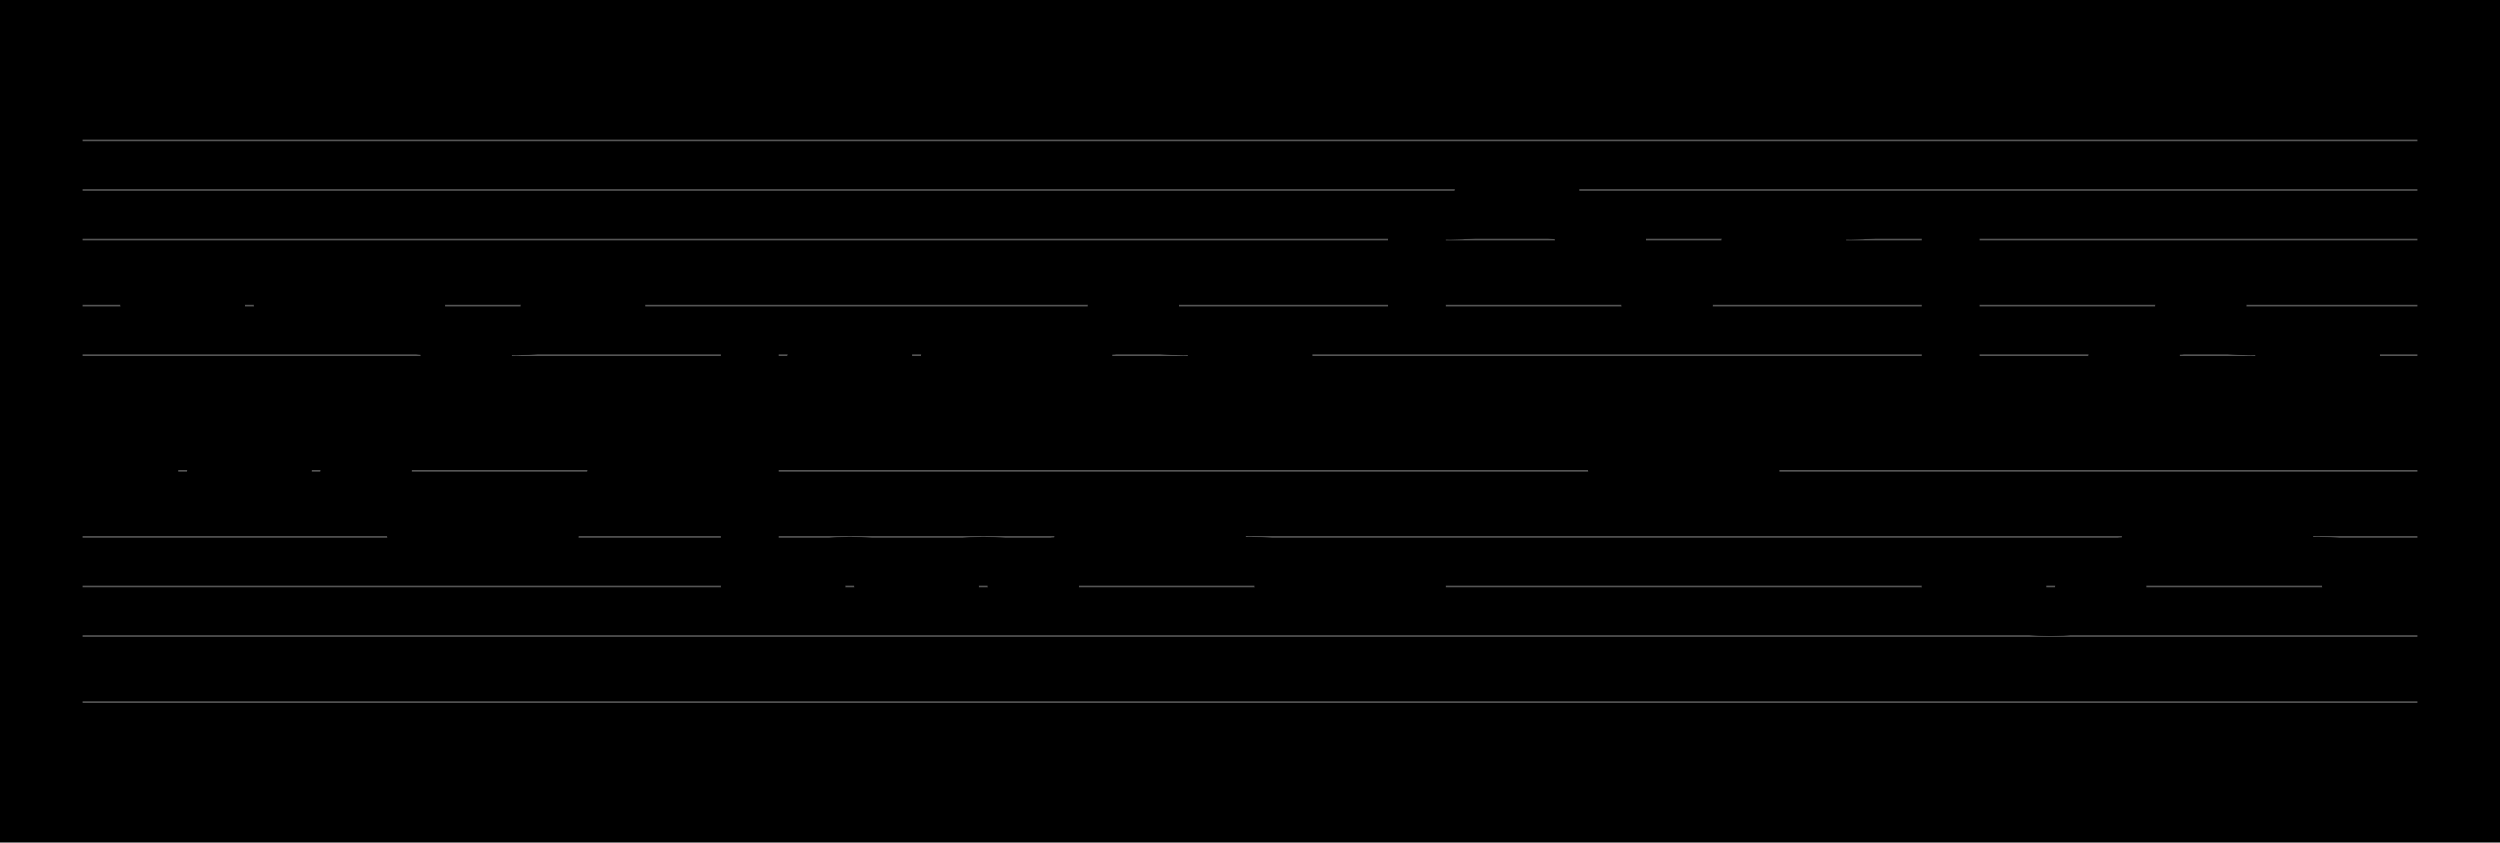 <?xml version="1.0" encoding="UTF-8" standalone="no"?>
<!DOCTYPE svg PUBLIC "-//W3C//DTD SVG 1.1//EN" "http://www.w3.org/Graphics/SVG/1.1/DTD/svg11.dtd">
<svg version="1.1" xmlns="http://www.w3.org/2000/svg" xmlns:xlink="http://www.w3.org/1999/xlink" viewPort="0 40 40.38 41" viewBox="-50 -50 1513.29 510" width="1513.29" height="510">
<filter id="constantOpacity">
	<feComponentTransfer>
		<feFuncA type="table" tableValues="0 .5 .5" />
	</feComponentTransfer>
</filter>
<rect class="background" x="-500%" y="-500%" width="1000%" height="1000%" style="fill:black" />
<g transform="scale(35, -10) translate(0, -81)" >
	<g class="staff-lines" stroke-width="0.1" stroke="#555555">
		<path d="M0 64.5 L40.38 64.5" />
		<path d="M0 67.5 L40.38 67.5" />
		<path d="M0 71.5 L40.38 71.5" />
		<path d="M0 74.5 L40.38 74.5" />
		<path d="M0 77.5 L40.38 77.5" />
		<path d="M0 43.5 L40.38 43.5" />
		<path d="M0 47.5 L40.38 47.5" />
		<path d="M0 50.5 L40.38 50.5" />
		<path d="M0 53.5 L40.38 53.5" />
		<path d="M0 57.5 L40.38 57.5" />
	</g>
	<g style="stroke-width:1; stroke:black;">
		<g class="note-lines track-2" fill="none" stroke="hsl(180, 100%, 75%)" stroke-dasharray="2.25" stroke-width="1">
			<path  vector-effect="non-scaling-stroke" d=" M1.149 57.5 L1.154 57.5 L1.154 55.5" />
			<path  vector-effect="non-scaling-stroke" d=" M2.303 55.5 L2.308 55.5 L2.308 57.5" />
			<path  vector-effect="non-scaling-stroke" d=" M3.457 57.5 L3.462 57.5 L3.462 55.5" />
			<path  vector-effect="non-scaling-stroke" d=" M4.611 55.5 L4.615 55.5 L4.615 57.5" />
			<path  vector-effect="non-scaling-stroke" d=" M5.188 57.5 L5.192 57.5 L5.192 55.5" />
			<path  vector-effect="non-scaling-stroke" d=" M5.764 55.5 L5.769 55.5 L5.769 53.5" />
			<path  vector-effect="non-scaling-stroke" d=" M6.341 53.5 L6.346 53.5 L6.346 52.5" />
			<path  vector-effect="non-scaling-stroke" d=" M6.918 52.5 L6.923 52.5 L6.923 53.5" />
			<path  vector-effect="non-scaling-stroke" d=" M8.072 53.5 L8.077 53.5 L8.077 55.5" />
			<path  vector-effect="non-scaling-stroke" d=" M9.226 55.5 L9.231 55.5 L9.231 57.5" />
			<path  vector-effect="non-scaling-stroke" d=" M10.38 57.5 L11.539 57.5 L11.539 50.5" />
			<path  vector-effect="non-scaling-stroke" d=" M12.688 50.5 L12.692 50.5 L12.692 52.5" />
			<path  vector-effect="non-scaling-stroke" d=" M13.841 52.5 L13.846 52.5 L13.846 50.5" />
			<path  vector-effect="non-scaling-stroke" d=" M14.995 50.5 L15 50.5 L15 52.5" />
			<path  vector-effect="non-scaling-stroke" d=" M16.149 52.5 L16.154 52.5 L16.154 50.5" />
			<path  vector-effect="non-scaling-stroke" d=" M16.726 50.5 L16.731 50.5 L16.731 52.5" />
			<path  vector-effect="non-scaling-stroke" d=" M17.303 52.5 L17.308 52.5 L17.308 53.5" />
			<path  vector-effect="non-scaling-stroke" d=" M17.871 53.5 L17.885 53.5 L17.885 55.5" />
			<path  vector-effect="non-scaling-stroke" d=" M18.448 55.5 L18.462 55.5 L18.462 53.5" />
			<path  vector-effect="non-scaling-stroke" d=" M19.611 53.5 L19.615 53.5 L19.615 52.5" />
			<path  vector-effect="non-scaling-stroke" d=" M20.764 52.5 L20.769 52.5 L20.769 50.5" />
			<path  vector-effect="non-scaling-stroke" d=" M21.918 50.5 L23.077 50.5 L23.077 60.5" />
			<path  vector-effect="non-scaling-stroke" d=" M24.226 60.5 L24.231 60.5 L24.231 62.5" />
			<path  vector-effect="non-scaling-stroke" d=" M25.38 62.5 L25.385 62.5 L25.385 60.5" />
			<path  vector-effect="non-scaling-stroke" d=" M25.957 60.5 L25.962 60.5 L25.962 59.5" />
			<path  vector-effect="non-scaling-stroke" d=" M26.534 59.5 L26.538 59.5 L26.538 57.5" />
			<path  vector-effect="non-scaling-stroke" d=" M27.111 57.5 L27.115 57.5 L27.115 55.5" />
			<path  vector-effect="non-scaling-stroke" d=" M27.688 55.5 L27.692 55.5 L27.692 57.5" />
			<path  vector-effect="non-scaling-stroke" d=" M28.823 57.5 L28.846 57.5 L28.846 59.5" />
			<path  vector-effect="non-scaling-stroke" d=" M29.995 59.5 L30 59.5 L30 60.5" />
			<path  vector-effect="non-scaling-stroke" d=" M31.149 60.5 L32.308 60.5 L32.308 50.5" />
			<path  vector-effect="non-scaling-stroke" d=" M33.457 50.5 L33.462 50.5 L33.462 48.5" />
			<path  vector-effect="non-scaling-stroke" d=" M34.611 48.5 L34.615 48.5 L34.615 50.5" />
			<path  vector-effect="non-scaling-stroke" d=" M35.188 50.5 L35.192 50.5 L35.192 52.5" />
			<path  vector-effect="non-scaling-stroke" d=" M35.764 52.5 L35.769 52.5 L35.769 53.5" />
			<path  vector-effect="non-scaling-stroke" d=" M36.341 53.5 L36.346 53.5 L36.346 55.5" />
			<path  vector-effect="non-scaling-stroke" d=" M36.918 55.5 L36.923 55.5 L36.923 53.5" />
			<path  vector-effect="non-scaling-stroke" d=" M38.072 53.5 L38.077 53.5 L38.077 52.5" />
			<path  vector-effect="non-scaling-stroke" d=" M39.226 52.5 L39.231 52.5 L39.231 50.5" />
		</g>
		<g class="note-lines track-1" fill="none" stroke="hsl(0, 100%, 75%)" stroke-dasharray="2.25" stroke-width="1">
			<path  vector-effect="non-scaling-stroke" d=" M1.149 69.5 L1.154 69.5 L1.154 67.5" />
			<path  vector-effect="non-scaling-stroke" d=" M2.303 67.5 L2.308 67.5 L2.308 69.5" />
			<path  vector-effect="non-scaling-stroke" d=" M3.457 69.5 L3.462 69.5 L3.462 67.5" />
			<path  vector-effect="non-scaling-stroke" d=" M4.611 67.5 L4.615 67.5 L4.615 69.5" />
			<path  vector-effect="non-scaling-stroke" d=" M5.188 69.5 L5.192 69.5 L5.192 67.5" />
			<path  vector-effect="non-scaling-stroke" d=" M5.764 67.5 L5.769 67.5 L5.769 65.5" />
			<path  vector-effect="non-scaling-stroke" d=" M6.341 65.5 L6.346 65.5 L6.346 64.5" />
			<path  vector-effect="non-scaling-stroke" d=" M6.918 64.5 L6.923 64.5 L6.923 65.5" />
			<path  vector-effect="non-scaling-stroke" d=" M8.072 65.5 L8.077 65.5 L8.077 67.5" />
			<path  vector-effect="non-scaling-stroke" d=" M9.226 67.5 L9.231 67.5 L9.231 69.5" />
			<path  vector-effect="non-scaling-stroke" d=" M10.38 69.5 L11.539 69.5 L11.539 62.5" />
			<path  vector-effect="non-scaling-stroke" d=" M12.688 62.5 L12.692 62.5 L12.692 64.5" />
			<path  vector-effect="non-scaling-stroke" d=" M13.841 64.5 L13.846 64.5 L13.846 62.5" />
			<path  vector-effect="non-scaling-stroke" d=" M14.995 62.5 L15 62.5 L15 64.5" />
			<path  vector-effect="non-scaling-stroke" d=" M16.149 64.5 L16.154 64.5 L16.154 62.5" />
			<path  vector-effect="non-scaling-stroke" d=" M16.726 62.5 L16.731 62.5 L16.731 64.5" />
			<path  vector-effect="non-scaling-stroke" d=" M17.303 64.5 L17.308 64.5 L17.308 65.5" />
			<path  vector-effect="non-scaling-stroke" d=" M17.871 65.5 L17.885 65.5 L17.885 67.5" />
			<path  vector-effect="non-scaling-stroke" d=" M18.448 67.5 L18.462 67.5 L18.462 65.5" />
			<path  vector-effect="non-scaling-stroke" d=" M19.611 65.5 L19.615 65.5 L19.615 64.5" />
			<path  vector-effect="non-scaling-stroke" d=" M20.764 64.5 L20.769 64.5 L20.769 62.5" />
			<path  vector-effect="non-scaling-stroke" d=" M21.918 62.5 L23.077 62.5 L23.077 72.5" />
			<path  vector-effect="non-scaling-stroke" d=" M24.226 72.5 L24.231 72.5 L24.231 74.5" />
			<path  vector-effect="non-scaling-stroke" d=" M25.38 74.5 L25.385 74.5 L25.385 72.5" />
			<path  vector-effect="non-scaling-stroke" d=" M25.957 72.5 L25.962 72.5 L25.962 71.5" />
			<path  vector-effect="non-scaling-stroke" d=" M26.534 71.5 L26.538 71.5 L26.538 69.5" />
			<path  vector-effect="non-scaling-stroke" d=" M27.111 69.5 L27.115 69.5 L27.115 67.5" />
			<path  vector-effect="non-scaling-stroke" d=" M27.688 67.5 L27.692 67.5 L27.692 69.5" />
			<path  vector-effect="non-scaling-stroke" d=" M28.823 69.5 L28.846 69.5 L28.846 71.5" />
			<path  vector-effect="non-scaling-stroke" d=" M29.995 71.5 L30 71.5 L30 72.5" />
			<path  vector-effect="non-scaling-stroke" d=" M31.149 72.5 L32.308 72.5 L32.308 62.5" />
			<path  vector-effect="non-scaling-stroke" d=" M33.457 62.5 L33.462 62.5 L33.462 60.5" />
			<path  vector-effect="non-scaling-stroke" d=" M34.611 60.5 L34.615 60.5 L34.615 62.5" />
			<path  vector-effect="non-scaling-stroke" d=" M35.188 62.5 L35.192 62.5 L35.192 64.5" />
			<path  vector-effect="non-scaling-stroke" d=" M35.764 64.5 L35.769 64.5 L35.769 65.5" />
			<path  vector-effect="non-scaling-stroke" d=" M36.341 65.5 L36.346 65.5 L36.346 67.5" />
			<path  vector-effect="non-scaling-stroke" d=" M36.918 67.5 L36.923 67.5 L36.923 65.5" />
			<path  vector-effect="non-scaling-stroke" d=" M38.072 65.5 L38.077 65.5 L38.077 64.5" />
			<path  vector-effect="non-scaling-stroke" d=" M39.226 64.5 L39.231 64.5 L39.231 62.5" />
		</g>
		<g opacity="0.5" class="note-backdrops track-2" style="fill:white;" >
			<g class="note key-57 ont-0d000 offt-1d149">
				<rect vector-effect="non-scaling-stroke"	rx="1"	ry="1"	x="0"	y="57"	width="1.149"	height="1" />
			</g>
			<g class="note key-55 ont-1d154 offt-2d303">
				<rect vector-effect="non-scaling-stroke"	rx="1"	ry="1"	x="1.154"	y="55"	width="1.149"	height="1" />
			</g>
			<g class="note key-57 ont-2d308 offt-3d457">
				<rect vector-effect="non-scaling-stroke"	rx="1"	ry="1"	x="2.308"	y="57"	width="1.149"	height="1" />
			</g>
			<g class="note key-55 ont-3d462 offt-4d611">
				<rect vector-effect="non-scaling-stroke"	rx="1"	ry="1"	x="3.462"	y="55"	width="1.149"	height="1" />
			</g>
			<g class="note key-57 ont-4d615 offt-5d187">
				<rect vector-effect="non-scaling-stroke"	rx="1"	ry="1"	x="4.615"	y="57"	width="0.572"	height="1" />
			</g>
			<g class="note key-55 ont-5d192 offt-5d764">
				<rect vector-effect="non-scaling-stroke"	rx="1"	ry="1"	x="5.192"	y="55"	width="0.572"	height="1" />
			</g>
			<g class="note key-53 ont-5d769 offt-6d341">
				<rect vector-effect="non-scaling-stroke"	rx="1"	ry="1"	x="5.769"	y="53"	width="0.572"	height="1" />
			</g>
			<g class="note key-52 ont-6d346 offt-6d918">
				<rect vector-effect="non-scaling-stroke"	rx="1"	ry="1"	x="6.346"	y="52"	width="0.572"	height="1" />
			</g>
			<g class="note key-53 ont-6d923 offt-8d072">
				<rect vector-effect="non-scaling-stroke"	rx="1"	ry="1"	x="6.923"	y="53"	width="1.149"	height="1" />
			</g>
			<g class="note key-55 ont-8d077 offt-9d226">
				<rect vector-effect="non-scaling-stroke"	rx="1"	ry="1"	x="8.077"	y="55"	width="1.149"	height="1" />
			</g>
			<g class="note key-57 ont-9d231 offt-10d380">
				<rect vector-effect="non-scaling-stroke"	rx="1"	ry="1"	x="9.231"	y="57"	width="1.149"	height="1" />
			</g>
			<g class="note key-50 ont-11d538 offt-12d687">
				<rect vector-effect="non-scaling-stroke"	rx="1"	ry="1"	x="11.539"	y="50"	width="1.149"	height="1" />
			</g>
			<g class="note key-52 ont-12d692 offt-13d841">
				<rect vector-effect="non-scaling-stroke"	rx="1"	ry="1"	x="12.692"	y="52"	width="1.149"	height="1" />
			</g>
			<g class="note key-50 ont-13d846 offt-14d995">
				<rect vector-effect="non-scaling-stroke"	rx="1"	ry="1"	x="13.846"	y="50"	width="1.149"	height="1" />
			</g>
			<g class="note key-52 ont-15d000 offt-16d149">
				<rect vector-effect="non-scaling-stroke"	rx="1"	ry="1"	x="15"	y="52"	width="1.149"	height="1" />
			</g>
			<g class="note key-50 ont-16d154 offt-16d726">
				<rect vector-effect="non-scaling-stroke"	rx="1"	ry="1"	x="16.154"	y="50"	width="0.572"	height="1" />
			</g>
			<g class="note key-52 ont-16d731 offt-17d303">
				<rect vector-effect="non-scaling-stroke"	rx="1"	ry="1"	x="16.731"	y="52"	width="0.572"	height="1" />
			</g>
			<g class="note key-53 ont-17d308 offt-17d871">
				<rect vector-effect="non-scaling-stroke"	rx="1"	ry="1"	x="17.308"	y="53"	width="0.564"	height="1" />
			</g>
			<g class="note key-55 ont-17d885 offt-18d448">
				<rect vector-effect="non-scaling-stroke"	rx="1"	ry="1"	x="17.885"	y="55"	width="0.564"	height="1" />
			</g>
			<g class="note key-53 ont-18d462 offt-19d611">
				<rect vector-effect="non-scaling-stroke"	rx="1"	ry="1"	x="18.462"	y="53"	width="1.149"	height="1" />
			</g>
			<g class="note key-52 ont-19d615 offt-20d764">
				<rect vector-effect="non-scaling-stroke"	rx="1"	ry="1"	x="19.615"	y="52"	width="1.149"	height="1" />
			</g>
			<g class="note key-50 ont-20d769 offt-21d918">
				<rect vector-effect="non-scaling-stroke"	rx="1"	ry="1"	x="20.769"	y="50"	width="1.149"	height="1" />
			</g>
			<g class="note key-60 ont-23d077 offt-24d226">
				<rect vector-effect="non-scaling-stroke"	rx="1"	ry="1"	x="23.077"	y="60"	width="1.149"	height="1" />
			</g>
			<g class="note key-62 ont-24d231 offt-25d380 maxima">
				<rect vector-effect="non-scaling-stroke"	rx="1"	ry="1"	x="24.231"	y="62"	width="1.149"	height="1" />
			</g>
			<g class="note key-60 ont-25d385 offt-25d957">
				<rect vector-effect="non-scaling-stroke"	rx="1"	ry="1"	x="25.385"	y="60"	width="0.572"	height="1" />
			</g>
			<g class="note key-59 ont-25d962 offt-26d534">
				<rect vector-effect="non-scaling-stroke"	rx="1"	ry="1"	x="25.962"	y="59"	width="0.572"	height="1" />
			</g>
			<g class="note key-57 ont-26d538 offt-27d111">
				<rect vector-effect="non-scaling-stroke"	rx="1"	ry="1"	x="26.538"	y="57"	width="0.572"	height="1" />
			</g>
			<g class="note key-55 ont-27d115 offt-27d687">
				<rect vector-effect="non-scaling-stroke"	rx="1"	ry="1"	x="27.115"	y="55"	width="0.572"	height="1" />
			</g>
			<g class="note key-57 ont-27d692 offt-28d823">
				<rect vector-effect="non-scaling-stroke"	rx="1"	ry="1"	x="27.692"	y="57"	width="1.131"	height="1" />
			</g>
			<g class="note key-59 ont-28d846 offt-29d995">
				<rect vector-effect="non-scaling-stroke"	rx="1"	ry="1"	x="28.846"	y="59"	width="1.149"	height="1" />
			</g>
			<g class="note key-60 ont-30d000 offt-31d149">
				<rect vector-effect="non-scaling-stroke"	rx="1"	ry="1"	x="30"	y="60"	width="1.149"	height="1" />
			</g>
			<g class="note key-50 ont-32d308 offt-33d457">
				<rect vector-effect="non-scaling-stroke"	rx="1"	ry="1"	x="32.308"	y="50"	width="1.149"	height="1" />
			</g>
			<g class="note key-48 ont-33d462 offt-34d611 minima">
				<rect vector-effect="non-scaling-stroke"	rx="1"	ry="1"	x="33.462"	y="48"	width="1.149"	height="1" />
			</g>
			<g class="note key-50 ont-34d615 offt-35d187">
				<rect vector-effect="non-scaling-stroke"	rx="1"	ry="1"	x="34.615"	y="50"	width="0.572"	height="1" />
			</g>
			<g class="note key-52 ont-35d192 offt-35d764">
				<rect vector-effect="non-scaling-stroke"	rx="1"	ry="1"	x="35.192"	y="52"	width="0.572"	height="1" />
			</g>
			<g class="note key-53 ont-35d769 offt-36d341">
				<rect vector-effect="non-scaling-stroke"	rx="1"	ry="1"	x="35.769"	y="53"	width="0.572"	height="1" />
			</g>
			<g class="note key-55 ont-36d346 offt-36d918">
				<rect vector-effect="non-scaling-stroke"	rx="1"	ry="1"	x="36.346"	y="55"	width="0.572"	height="1" />
			</g>
			<g class="note key-53 ont-36d923 offt-38d072">
				<rect vector-effect="non-scaling-stroke"	rx="1"	ry="1"	x="36.923"	y="53"	width="1.149"	height="1" />
			</g>
			<g class="note key-52 ont-38d077 offt-39d226">
				<rect vector-effect="non-scaling-stroke"	rx="1"	ry="1"	x="38.077"	y="52"	width="1.149"	height="1" />
			</g>
			<g class="note key-50 ont-39d231 offt-40d380">
				<rect vector-effect="non-scaling-stroke"	rx="1"	ry="1"	x="39.231"	y="50"	width="1.149"	height="1" />
			</g>
		</g>
		<g opacity="0.5" class="note-backdrops track-1" style="fill:white;" >
			<g class="note key-69 ont-0d000 offt-1d149">
				<rect vector-effect="non-scaling-stroke"	rx="1"	ry="1"	x="0"	y="69"	width="1.149"	height="1" />
			</g>
			<g class="note key-67 ont-1d154 offt-2d303">
				<rect vector-effect="non-scaling-stroke"	rx="1"	ry="1"	x="1.154"	y="67"	width="1.149"	height="1" />
			</g>
			<g class="note key-69 ont-2d308 offt-3d457">
				<rect vector-effect="non-scaling-stroke"	rx="1"	ry="1"	x="2.308"	y="69"	width="1.149"	height="1" />
			</g>
			<g class="note key-67 ont-3d462 offt-4d611">
				<rect vector-effect="non-scaling-stroke"	rx="1"	ry="1"	x="3.462"	y="67"	width="1.149"	height="1" />
			</g>
			<g class="note key-69 ont-4d615 offt-5d187">
				<rect vector-effect="non-scaling-stroke"	rx="1"	ry="1"	x="4.615"	y="69"	width="0.572"	height="1" />
			</g>
			<g class="note key-67 ont-5d192 offt-5d764">
				<rect vector-effect="non-scaling-stroke"	rx="1"	ry="1"	x="5.192"	y="67"	width="0.572"	height="1" />
			</g>
			<g class="note key-65 ont-5d769 offt-6d341">
				<rect vector-effect="non-scaling-stroke"	rx="1"	ry="1"	x="5.769"	y="65"	width="0.572"	height="1" />
			</g>
			<g class="note key-64 ont-6d346 offt-6d918">
				<rect vector-effect="non-scaling-stroke"	rx="1"	ry="1"	x="6.346"	y="64"	width="0.572"	height="1" />
			</g>
			<g class="note key-65 ont-6d923 offt-8d072">
				<rect vector-effect="non-scaling-stroke"	rx="1"	ry="1"	x="6.923"	y="65"	width="1.149"	height="1" />
			</g>
			<g class="note key-67 ont-8d077 offt-9d226">
				<rect vector-effect="non-scaling-stroke"	rx="1"	ry="1"	x="8.077"	y="67"	width="1.149"	height="1" />
			</g>
			<g class="note key-69 ont-9d231 offt-10d380">
				<rect vector-effect="non-scaling-stroke"	rx="1"	ry="1"	x="9.231"	y="69"	width="1.149"	height="1" />
			</g>
			<g class="note key-62 ont-11d538 offt-12d687">
				<rect vector-effect="non-scaling-stroke"	rx="1"	ry="1"	x="11.539"	y="62"	width="1.149"	height="1" />
			</g>
			<g class="note key-64 ont-12d692 offt-13d841">
				<rect vector-effect="non-scaling-stroke"	rx="1"	ry="1"	x="12.692"	y="64"	width="1.149"	height="1" />
			</g>
			<g class="note key-62 ont-13d846 offt-14d995">
				<rect vector-effect="non-scaling-stroke"	rx="1"	ry="1"	x="13.846"	y="62"	width="1.149"	height="1" />
			</g>
			<g class="note key-64 ont-15d000 offt-16d149">
				<rect vector-effect="non-scaling-stroke"	rx="1"	ry="1"	x="15"	y="64"	width="1.149"	height="1" />
			</g>
			<g class="note key-62 ont-16d154 offt-16d726">
				<rect vector-effect="non-scaling-stroke"	rx="1"	ry="1"	x="16.154"	y="62"	width="0.572"	height="1" />
			</g>
			<g class="note key-64 ont-16d731 offt-17d303">
				<rect vector-effect="non-scaling-stroke"	rx="1"	ry="1"	x="16.731"	y="64"	width="0.572"	height="1" />
			</g>
			<g class="note key-65 ont-17d308 offt-17d871">
				<rect vector-effect="non-scaling-stroke"	rx="1"	ry="1"	x="17.308"	y="65"	width="0.564"	height="1" />
			</g>
			<g class="note key-67 ont-17d885 offt-18d448">
				<rect vector-effect="non-scaling-stroke"	rx="1"	ry="1"	x="17.885"	y="67"	width="0.564"	height="1" />
			</g>
			<g class="note key-65 ont-18d462 offt-19d611">
				<rect vector-effect="non-scaling-stroke"	rx="1"	ry="1"	x="18.462"	y="65"	width="1.149"	height="1" />
			</g>
			<g class="note key-64 ont-19d615 offt-20d764">
				<rect vector-effect="non-scaling-stroke"	rx="1"	ry="1"	x="19.615"	y="64"	width="1.149"	height="1" />
			</g>
			<g class="note key-62 ont-20d769 offt-21d918">
				<rect vector-effect="non-scaling-stroke"	rx="1"	ry="1"	x="20.769"	y="62"	width="1.149"	height="1" />
			</g>
			<g class="note key-72 ont-23d077 offt-24d226">
				<rect vector-effect="non-scaling-stroke"	rx="1"	ry="1"	x="23.077"	y="72"	width="1.149"	height="1" />
			</g>
			<g class="note key-74 ont-24d231 offt-25d380 maxima">
				<rect vector-effect="non-scaling-stroke"	rx="1"	ry="1"	x="24.231"	y="74"	width="1.149"	height="1" />
			</g>
			<g class="note key-72 ont-25d385 offt-25d957">
				<rect vector-effect="non-scaling-stroke"	rx="1"	ry="1"	x="25.385"	y="72"	width="0.572"	height="1" />
			</g>
			<g class="note key-71 ont-25d962 offt-26d534">
				<rect vector-effect="non-scaling-stroke"	rx="1"	ry="1"	x="25.962"	y="71"	width="0.572"	height="1" />
			</g>
			<g class="note key-69 ont-26d538 offt-27d111">
				<rect vector-effect="non-scaling-stroke"	rx="1"	ry="1"	x="26.538"	y="69"	width="0.572"	height="1" />
			</g>
			<g class="note key-67 ont-27d115 offt-27d687">
				<rect vector-effect="non-scaling-stroke"	rx="1"	ry="1"	x="27.115"	y="67"	width="0.572"	height="1" />
			</g>
			<g class="note key-69 ont-27d692 offt-28d823">
				<rect vector-effect="non-scaling-stroke"	rx="1"	ry="1"	x="27.692"	y="69"	width="1.131"	height="1" />
			</g>
			<g class="note key-71 ont-28d846 offt-29d995">
				<rect vector-effect="non-scaling-stroke"	rx="1"	ry="1"	x="28.846"	y="71"	width="1.149"	height="1" />
			</g>
			<g class="note key-72 ont-30d000 offt-31d149">
				<rect vector-effect="non-scaling-stroke"	rx="1"	ry="1"	x="30"	y="72"	width="1.149"	height="1" />
			</g>
			<g class="note key-62 ont-32d308 offt-33d457">
				<rect vector-effect="non-scaling-stroke"	rx="1"	ry="1"	x="32.308"	y="62"	width="1.149"	height="1" />
			</g>
			<g class="note key-60 ont-33d462 offt-34d611 minima">
				<rect vector-effect="non-scaling-stroke"	rx="1"	ry="1"	x="33.462"	y="60"	width="1.149"	height="1" />
			</g>
			<g class="note key-62 ont-34d615 offt-35d187">
				<rect vector-effect="non-scaling-stroke"	rx="1"	ry="1"	x="34.615"	y="62"	width="0.572"	height="1" />
			</g>
			<g class="note key-64 ont-35d192 offt-35d764">
				<rect vector-effect="non-scaling-stroke"	rx="1"	ry="1"	x="35.192"	y="64"	width="0.572"	height="1" />
			</g>
			<g class="note key-65 ont-35d769 offt-36d341">
				<rect vector-effect="non-scaling-stroke"	rx="1"	ry="1"	x="35.769"	y="65"	width="0.572"	height="1" />
			</g>
			<g class="note key-67 ont-36d346 offt-36d918">
				<rect vector-effect="non-scaling-stroke"	rx="1"	ry="1"	x="36.346"	y="67"	width="0.572"	height="1" />
			</g>
			<g class="note key-65 ont-36d923 offt-38d072">
				<rect vector-effect="non-scaling-stroke"	rx="1"	ry="1"	x="36.923"	y="65"	width="1.149"	height="1" />
			</g>
			<g class="note key-64 ont-38d077 offt-39d226">
				<rect vector-effect="non-scaling-stroke"	rx="1"	ry="1"	x="38.077"	y="64"	width="1.149"	height="1" />
			</g>
			<g class="note key-62 ont-39d231 offt-40d380">
				<rect vector-effect="non-scaling-stroke"	rx="1"	ry="1"	x="39.231"	y="62"	width="1.149"	height="1" />
			</g>
		</g>
		<g class="track-2" filter="url(#constantOpacity)" style="opacity:1; fill:hsl(180, 100%, 75%);" >
			<g class="note key-57 ont-0d000 offt-1d149">
				<rect vector-effect="non-scaling-stroke"	rx="1"	ry="1"	x="0"	y="57"	width="1.149"	height="1" />
			</g>
			<g class="note key-55 ont-1d154 offt-2d303">
				<rect vector-effect="non-scaling-stroke"	rx="1"	ry="1"	x="1.154"	y="55"	width="1.149"	height="1" />
			</g>
			<g class="note key-57 ont-2d308 offt-3d457">
				<rect vector-effect="non-scaling-stroke"	rx="1"	ry="1"	x="2.308"	y="57"	width="1.149"	height="1" />
			</g>
			<g class="note key-55 ont-3d462 offt-4d611">
				<rect vector-effect="non-scaling-stroke"	rx="1"	ry="1"	x="3.462"	y="55"	width="1.149"	height="1" />
			</g>
			<g class="note key-57 ont-4d615 offt-5d187">
				<rect vector-effect="non-scaling-stroke"	rx="1"	ry="1"	x="4.615"	y="57"	width="0.572"	height="1" />
			</g>
			<g class="note key-55 ont-5d192 offt-5d764">
				<rect vector-effect="non-scaling-stroke"	rx="1"	ry="1"	x="5.192"	y="55"	width="0.572"	height="1" />
			</g>
			<g class="note key-53 ont-5d769 offt-6d341">
				<rect vector-effect="non-scaling-stroke"	rx="1"	ry="1"	x="5.769"	y="53"	width="0.572"	height="1" />
			</g>
			<g class="note key-52 ont-6d346 offt-6d918">
				<rect vector-effect="non-scaling-stroke"	rx="1"	ry="1"	x="6.346"	y="52"	width="0.572"	height="1" />
			</g>
			<g class="note key-53 ont-6d923 offt-8d072">
				<rect vector-effect="non-scaling-stroke"	rx="1"	ry="1"	x="6.923"	y="53"	width="1.149"	height="1" />
			</g>
			<g class="note key-55 ont-8d077 offt-9d226">
				<rect vector-effect="non-scaling-stroke"	rx="1"	ry="1"	x="8.077"	y="55"	width="1.149"	height="1" />
			</g>
			<g class="note key-57 ont-9d231 offt-10d380">
				<rect vector-effect="non-scaling-stroke"	rx="1"	ry="1"	x="9.231"	y="57"	width="1.149"	height="1" />
			</g>
			<g class="note key-50 ont-11d538 offt-12d687">
				<rect vector-effect="non-scaling-stroke"	rx="1"	ry="1"	x="11.539"	y="50"	width="1.149"	height="1" />
			</g>
			<g class="note key-52 ont-12d692 offt-13d841">
				<rect vector-effect="non-scaling-stroke"	rx="1"	ry="1"	x="12.692"	y="52"	width="1.149"	height="1" />
			</g>
			<g class="note key-50 ont-13d846 offt-14d995">
				<rect vector-effect="non-scaling-stroke"	rx="1"	ry="1"	x="13.846"	y="50"	width="1.149"	height="1" />
			</g>
			<g class="note key-52 ont-15d000 offt-16d149">
				<rect vector-effect="non-scaling-stroke"	rx="1"	ry="1"	x="15"	y="52"	width="1.149"	height="1" />
			</g>
			<g class="note key-50 ont-16d154 offt-16d726">
				<rect vector-effect="non-scaling-stroke"	rx="1"	ry="1"	x="16.154"	y="50"	width="0.572"	height="1" />
			</g>
			<g class="note key-52 ont-16d731 offt-17d303">
				<rect vector-effect="non-scaling-stroke"	rx="1"	ry="1"	x="16.731"	y="52"	width="0.572"	height="1" />
			</g>
			<g class="note key-53 ont-17d308 offt-17d871">
				<rect vector-effect="non-scaling-stroke"	rx="1"	ry="1"	x="17.308"	y="53"	width="0.564"	height="1" />
			</g>
			<g class="note key-55 ont-17d885 offt-18d448">
				<rect vector-effect="non-scaling-stroke"	rx="1"	ry="1"	x="17.885"	y="55"	width="0.564"	height="1" />
			</g>
			<g class="note key-53 ont-18d462 offt-19d611">
				<rect vector-effect="non-scaling-stroke"	rx="1"	ry="1"	x="18.462"	y="53"	width="1.149"	height="1" />
			</g>
			<g class="note key-52 ont-19d615 offt-20d764">
				<rect vector-effect="non-scaling-stroke"	rx="1"	ry="1"	x="19.615"	y="52"	width="1.149"	height="1" />
			</g>
			<g class="note key-50 ont-20d769 offt-21d918">
				<rect vector-effect="non-scaling-stroke"	rx="1"	ry="1"	x="20.769"	y="50"	width="1.149"	height="1" />
			</g>
			<g class="note key-60 ont-23d077 offt-24d226">
				<rect vector-effect="non-scaling-stroke"	rx="1"	ry="1"	x="23.077"	y="60"	width="1.149"	height="1" />
			</g>
			<g class="note key-62 ont-24d231 offt-25d380 maxima">
				<rect vector-effect="non-scaling-stroke"	rx="1"	ry="1"	x="24.231"	y="62"	width="1.149"	height="1" />
			</g>
			<g class="note key-60 ont-25d385 offt-25d957">
				<rect vector-effect="non-scaling-stroke"	rx="1"	ry="1"	x="25.385"	y="60"	width="0.572"	height="1" />
			</g>
			<g class="note key-59 ont-25d962 offt-26d534">
				<rect vector-effect="non-scaling-stroke"	rx="1"	ry="1"	x="25.962"	y="59"	width="0.572"	height="1" />
			</g>
			<g class="note key-57 ont-26d538 offt-27d111">
				<rect vector-effect="non-scaling-stroke"	rx="1"	ry="1"	x="26.538"	y="57"	width="0.572"	height="1" />
			</g>
			<g class="note key-55 ont-27d115 offt-27d687">
				<rect vector-effect="non-scaling-stroke"	rx="1"	ry="1"	x="27.115"	y="55"	width="0.572"	height="1" />
			</g>
			<g class="note key-57 ont-27d692 offt-28d823">
				<rect vector-effect="non-scaling-stroke"	rx="1"	ry="1"	x="27.692"	y="57"	width="1.131"	height="1" />
			</g>
			<g class="note key-59 ont-28d846 offt-29d995">
				<rect vector-effect="non-scaling-stroke"	rx="1"	ry="1"	x="28.846"	y="59"	width="1.149"	height="1" />
			</g>
			<g class="note key-60 ont-30d000 offt-31d149">
				<rect vector-effect="non-scaling-stroke"	rx="1"	ry="1"	x="30"	y="60"	width="1.149"	height="1" />
			</g>
			<g class="note key-50 ont-32d308 offt-33d457">
				<rect vector-effect="non-scaling-stroke"	rx="1"	ry="1"	x="32.308"	y="50"	width="1.149"	height="1" />
			</g>
			<g class="note key-48 ont-33d462 offt-34d611 minima">
				<rect vector-effect="non-scaling-stroke"	rx="1"	ry="1"	x="33.462"	y="48"	width="1.149"	height="1" />
			</g>
			<g class="note key-50 ont-34d615 offt-35d187">
				<rect vector-effect="non-scaling-stroke"	rx="1"	ry="1"	x="34.615"	y="50"	width="0.572"	height="1" />
			</g>
			<g class="note key-52 ont-35d192 offt-35d764">
				<rect vector-effect="non-scaling-stroke"	rx="1"	ry="1"	x="35.192"	y="52"	width="0.572"	height="1" />
			</g>
			<g class="note key-53 ont-35d769 offt-36d341">
				<rect vector-effect="non-scaling-stroke"	rx="1"	ry="1"	x="35.769"	y="53"	width="0.572"	height="1" />
			</g>
			<g class="note key-55 ont-36d346 offt-36d918">
				<rect vector-effect="non-scaling-stroke"	rx="1"	ry="1"	x="36.346"	y="55"	width="0.572"	height="1" />
			</g>
			<g class="note key-53 ont-36d923 offt-38d072">
				<rect vector-effect="non-scaling-stroke"	rx="1"	ry="1"	x="36.923"	y="53"	width="1.149"	height="1" />
			</g>
			<g class="note key-52 ont-38d077 offt-39d226">
				<rect vector-effect="non-scaling-stroke"	rx="1"	ry="1"	x="38.077"	y="52"	width="1.149"	height="1" />
			</g>
			<g class="note key-50 ont-39d231 offt-40d380">
				<rect vector-effect="non-scaling-stroke"	rx="1"	ry="1"	x="39.231"	y="50"	width="1.149"	height="1" />
			</g>
		</g>
		<g class="track-1" filter="url(#constantOpacity)" style="opacity:1; fill:hsl(0, 100%, 75%);" >
			<g class="note key-69 ont-0d000 offt-1d149">
				<rect vector-effect="non-scaling-stroke"	rx="1"	ry="1"	x="0"	y="69"	width="1.149"	height="1" />
			</g>
			<g class="note key-67 ont-1d154 offt-2d303">
				<rect vector-effect="non-scaling-stroke"	rx="1"	ry="1"	x="1.154"	y="67"	width="1.149"	height="1" />
			</g>
			<g class="note key-69 ont-2d308 offt-3d457">
				<rect vector-effect="non-scaling-stroke"	rx="1"	ry="1"	x="2.308"	y="69"	width="1.149"	height="1" />
			</g>
			<g class="note key-67 ont-3d462 offt-4d611">
				<rect vector-effect="non-scaling-stroke"	rx="1"	ry="1"	x="3.462"	y="67"	width="1.149"	height="1" />
			</g>
			<g class="note key-69 ont-4d615 offt-5d187">
				<rect vector-effect="non-scaling-stroke"	rx="1"	ry="1"	x="4.615"	y="69"	width="0.572"	height="1" />
			</g>
			<g class="note key-67 ont-5d192 offt-5d764">
				<rect vector-effect="non-scaling-stroke"	rx="1"	ry="1"	x="5.192"	y="67"	width="0.572"	height="1" />
			</g>
			<g class="note key-65 ont-5d769 offt-6d341">
				<rect vector-effect="non-scaling-stroke"	rx="1"	ry="1"	x="5.769"	y="65"	width="0.572"	height="1" />
			</g>
			<g class="note key-64 ont-6d346 offt-6d918">
				<rect vector-effect="non-scaling-stroke"	rx="1"	ry="1"	x="6.346"	y="64"	width="0.572"	height="1" />
			</g>
			<g class="note key-65 ont-6d923 offt-8d072">
				<rect vector-effect="non-scaling-stroke"	rx="1"	ry="1"	x="6.923"	y="65"	width="1.149"	height="1" />
			</g>
			<g class="note key-67 ont-8d077 offt-9d226">
				<rect vector-effect="non-scaling-stroke"	rx="1"	ry="1"	x="8.077"	y="67"	width="1.149"	height="1" />
			</g>
			<g class="note key-69 ont-9d231 offt-10d380">
				<rect vector-effect="non-scaling-stroke"	rx="1"	ry="1"	x="9.231"	y="69"	width="1.149"	height="1" />
			</g>
			<g class="note key-62 ont-11d538 offt-12d687">
				<rect vector-effect="non-scaling-stroke"	rx="1"	ry="1"	x="11.539"	y="62"	width="1.149"	height="1" />
			</g>
			<g class="note key-64 ont-12d692 offt-13d841">
				<rect vector-effect="non-scaling-stroke"	rx="1"	ry="1"	x="12.692"	y="64"	width="1.149"	height="1" />
			</g>
			<g class="note key-62 ont-13d846 offt-14d995">
				<rect vector-effect="non-scaling-stroke"	rx="1"	ry="1"	x="13.846"	y="62"	width="1.149"	height="1" />
			</g>
			<g class="note key-64 ont-15d000 offt-16d149">
				<rect vector-effect="non-scaling-stroke"	rx="1"	ry="1"	x="15"	y="64"	width="1.149"	height="1" />
			</g>
			<g class="note key-62 ont-16d154 offt-16d726">
				<rect vector-effect="non-scaling-stroke"	rx="1"	ry="1"	x="16.154"	y="62"	width="0.572"	height="1" />
			</g>
			<g class="note key-64 ont-16d731 offt-17d303">
				<rect vector-effect="non-scaling-stroke"	rx="1"	ry="1"	x="16.731"	y="64"	width="0.572"	height="1" />
			</g>
			<g class="note key-65 ont-17d308 offt-17d871">
				<rect vector-effect="non-scaling-stroke"	rx="1"	ry="1"	x="17.308"	y="65"	width="0.564"	height="1" />
			</g>
			<g class="note key-67 ont-17d885 offt-18d448">
				<rect vector-effect="non-scaling-stroke"	rx="1"	ry="1"	x="17.885"	y="67"	width="0.564"	height="1" />
			</g>
			<g class="note key-65 ont-18d462 offt-19d611">
				<rect vector-effect="non-scaling-stroke"	rx="1"	ry="1"	x="18.462"	y="65"	width="1.149"	height="1" />
			</g>
			<g class="note key-64 ont-19d615 offt-20d764">
				<rect vector-effect="non-scaling-stroke"	rx="1"	ry="1"	x="19.615"	y="64"	width="1.149"	height="1" />
			</g>
			<g class="note key-62 ont-20d769 offt-21d918">
				<rect vector-effect="non-scaling-stroke"	rx="1"	ry="1"	x="20.769"	y="62"	width="1.149"	height="1" />
			</g>
			<g class="note key-72 ont-23d077 offt-24d226">
				<rect vector-effect="non-scaling-stroke"	rx="1"	ry="1"	x="23.077"	y="72"	width="1.149"	height="1" />
			</g>
			<g class="note key-74 ont-24d231 offt-25d380 maxima">
				<rect vector-effect="non-scaling-stroke"	rx="1"	ry="1"	x="24.231"	y="74"	width="1.149"	height="1" />
			</g>
			<g class="note key-72 ont-25d385 offt-25d957">
				<rect vector-effect="non-scaling-stroke"	rx="1"	ry="1"	x="25.385"	y="72"	width="0.572"	height="1" />
			</g>
			<g class="note key-71 ont-25d962 offt-26d534">
				<rect vector-effect="non-scaling-stroke"	rx="1"	ry="1"	x="25.962"	y="71"	width="0.572"	height="1" />
			</g>
			<g class="note key-69 ont-26d538 offt-27d111">
				<rect vector-effect="non-scaling-stroke"	rx="1"	ry="1"	x="26.538"	y="69"	width="0.572"	height="1" />
			</g>
			<g class="note key-67 ont-27d115 offt-27d687">
				<rect vector-effect="non-scaling-stroke"	rx="1"	ry="1"	x="27.115"	y="67"	width="0.572"	height="1" />
			</g>
			<g class="note key-69 ont-27d692 offt-28d823">
				<rect vector-effect="non-scaling-stroke"	rx="1"	ry="1"	x="27.692"	y="69"	width="1.131"	height="1" />
			</g>
			<g class="note key-71 ont-28d846 offt-29d995">
				<rect vector-effect="non-scaling-stroke"	rx="1"	ry="1"	x="28.846"	y="71"	width="1.149"	height="1" />
			</g>
			<g class="note key-72 ont-30d000 offt-31d149">
				<rect vector-effect="non-scaling-stroke"	rx="1"	ry="1"	x="30"	y="72"	width="1.149"	height="1" />
			</g>
			<g class="note key-62 ont-32d308 offt-33d457">
				<rect vector-effect="non-scaling-stroke"	rx="1"	ry="1"	x="32.308"	y="62"	width="1.149"	height="1" />
			</g>
			<g class="note key-60 ont-33d462 offt-34d611 minima">
				<rect vector-effect="non-scaling-stroke"	rx="1"	ry="1"	x="33.462"	y="60"	width="1.149"	height="1" />
			</g>
			<g class="note key-62 ont-34d615 offt-35d187">
				<rect vector-effect="non-scaling-stroke"	rx="1"	ry="1"	x="34.615"	y="62"	width="0.572"	height="1" />
			</g>
			<g class="note key-64 ont-35d192 offt-35d764">
				<rect vector-effect="non-scaling-stroke"	rx="1"	ry="1"	x="35.192"	y="64"	width="0.572"	height="1" />
			</g>
			<g class="note key-65 ont-35d769 offt-36d341">
				<rect vector-effect="non-scaling-stroke"	rx="1"	ry="1"	x="35.769"	y="65"	width="0.572"	height="1" />
			</g>
			<g class="note key-67 ont-36d346 offt-36d918">
				<rect vector-effect="non-scaling-stroke"	rx="1"	ry="1"	x="36.346"	y="67"	width="0.572"	height="1" />
			</g>
			<g class="note key-65 ont-36d923 offt-38d072">
				<rect vector-effect="non-scaling-stroke"	rx="1"	ry="1"	x="36.923"	y="65"	width="1.149"	height="1" />
			</g>
			<g class="note key-64 ont-38d077 offt-39d226">
				<rect vector-effect="non-scaling-stroke"	rx="1"	ry="1"	x="38.077"	y="64"	width="1.149"	height="1" />
			</g>
			<g class="note key-62 ont-39d231 offt-40d380">
				<rect vector-effect="non-scaling-stroke"	rx="1"	ry="1"	x="39.231"	y="62"	width="1.149"	height="1" />
			</g>
		</g>
	</g>
</g>
</svg>
<?mid2svg
	no014.mid --dark --staff -l -r --gs --dash -s 10 -a 3.5 -b 5
?>
